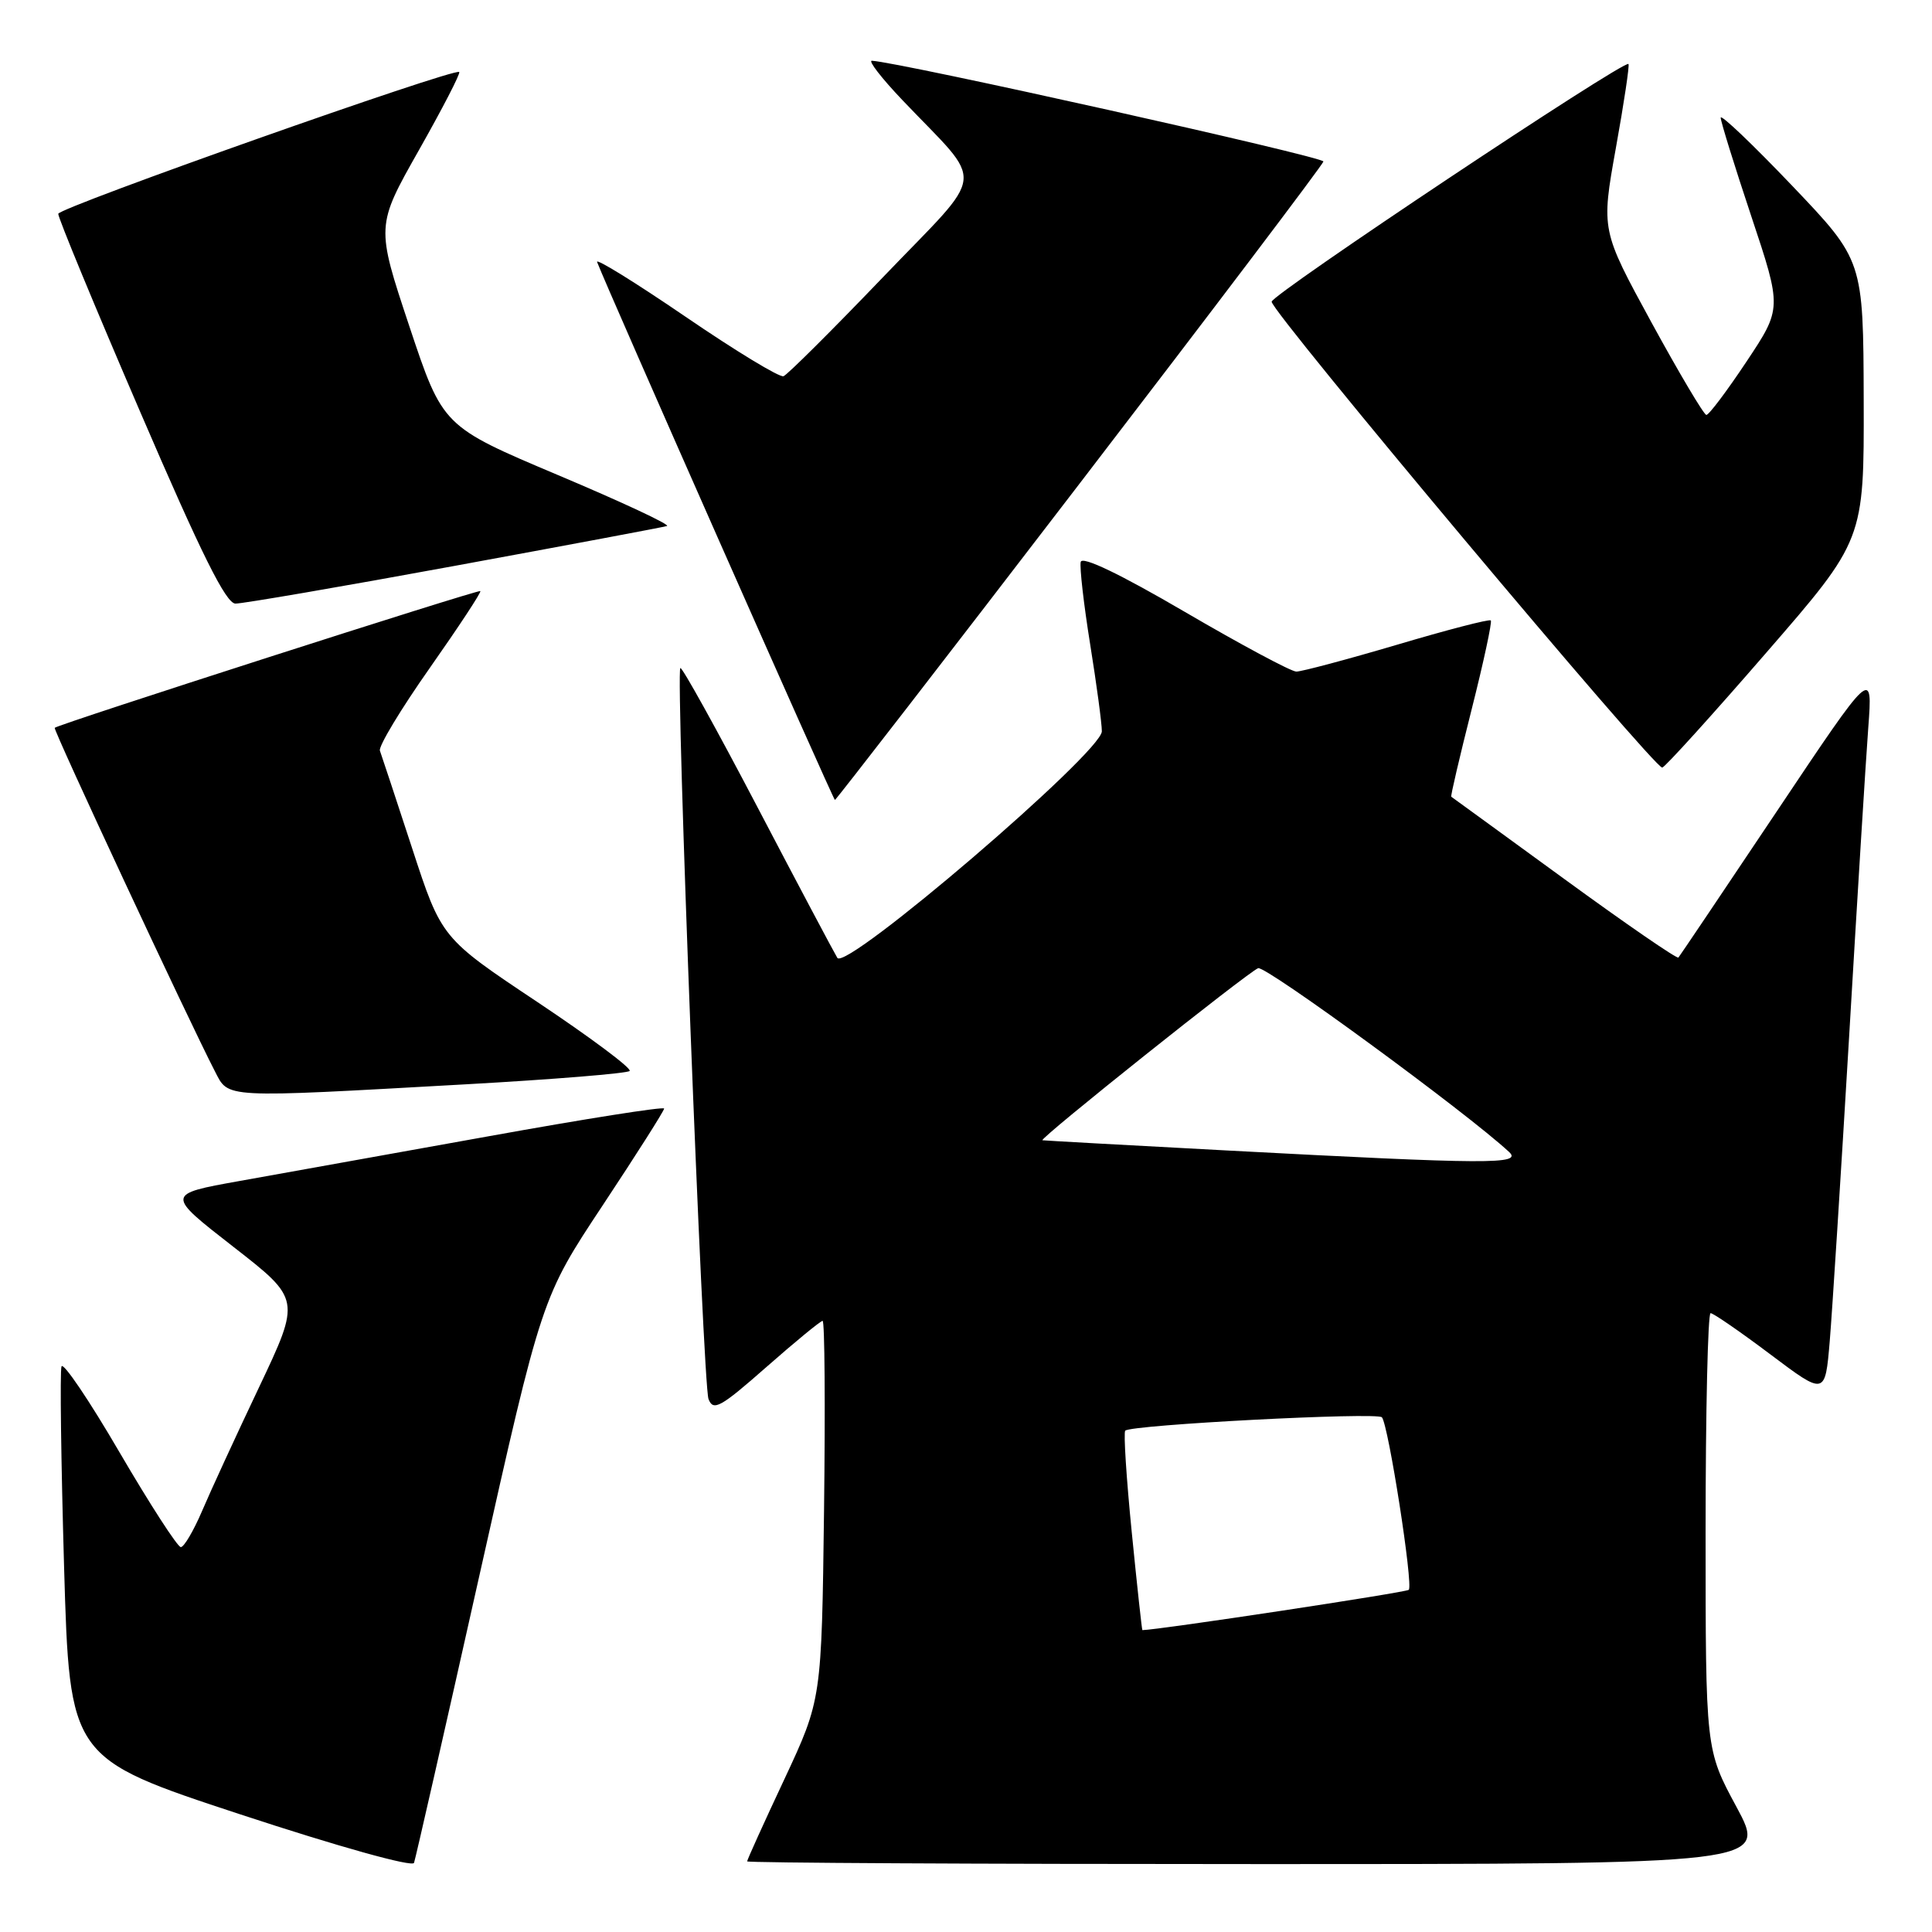 <?xml version="1.0" encoding="UTF-8" standalone="no"?>
<!DOCTYPE svg PUBLIC "-//W3C//DTD SVG 1.1//EN" "http://www.w3.org/Graphics/SVG/1.1/DTD/svg11.dtd" >
<svg xmlns="http://www.w3.org/2000/svg" xmlns:xlink="http://www.w3.org/1999/xlink" version="1.1" viewBox="0 0 256 256">
 <g >
 <path fill="currentColor"
d=" M 63.50 208.86 C 71.78 171.91 71.78 171.91 79.89 159.67 C 84.35 152.93 88.00 147.19 88.00 146.89 C 88.00 146.60 77.54 148.25 64.75 150.56 C 51.96 152.86 37.11 155.53 31.73 156.49 C 21.97 158.24 21.97 158.24 30.91 165.20 C 39.85 172.16 39.85 172.16 34.32 183.83 C 31.27 190.25 27.87 197.64 26.76 200.25 C 25.64 202.86 24.38 205.00 23.96 205.00 C 23.53 205.00 19.88 199.35 15.85 192.46 C 11.83 185.56 8.36 180.43 8.15 181.06 C 7.93 181.70 8.09 193.64 8.49 207.60 C 9.23 232.97 9.23 232.97 31.86 240.42 C 44.87 244.70 54.65 247.43 54.86 246.84 C 55.06 246.28 58.95 229.19 63.50 208.86 Z  M 230.09 239.42 C 226.00 231.85 226.00 231.85 226.00 202.92 C 226.00 187.02 226.30 174.00 226.66 174.00 C 227.02 174.00 230.59 176.46 234.58 179.46 C 241.84 184.92 241.84 184.92 242.45 177.71 C 242.78 173.75 243.93 155.65 245.01 137.50 C 246.08 119.35 247.22 100.90 247.55 96.50 C 248.15 88.50 248.15 88.50 235.44 107.50 C 228.45 117.95 222.58 126.67 222.40 126.88 C 222.22 127.09 215.42 122.41 207.29 116.48 C 199.16 110.55 192.41 105.65 192.30 105.57 C 192.19 105.50 193.41 100.29 195.00 94.00 C 196.59 87.71 197.73 82.40 197.54 82.21 C 197.34 82.01 191.75 83.46 185.12 85.43 C 178.48 87.39 172.47 88.99 171.77 88.99 C 171.07 88.98 164.43 85.42 157.00 81.08 C 148.38 76.04 143.39 73.65 143.20 74.46 C 143.04 75.16 143.60 80.07 144.45 85.36 C 145.30 90.65 146.00 95.84 146.00 96.90 C 146.00 99.68 112.08 128.74 110.95 126.92 C 110.50 126.18 105.71 117.16 100.32 106.86 C 94.93 96.57 90.35 88.31 90.15 88.52 C 89.50 89.16 93.14 183.40 93.88 185.38 C 94.51 187.02 95.45 186.51 101.55 181.14 C 105.37 177.78 108.72 175.03 109.00 175.02 C 109.28 175.01 109.36 186.29 109.19 200.09 C 108.87 225.19 108.87 225.19 103.94 235.74 C 101.22 241.53 99.00 246.44 99.00 246.64 C 99.00 246.84 129.41 247.00 166.59 247.00 C 234.17 247.00 234.17 247.00 230.09 239.42 Z  M 61.67 143.68 C 73.31 143.03 83.10 142.23 83.43 141.91 C 83.75 141.58 78.27 137.49 71.26 132.81 C 58.50 124.31 58.50 124.31 54.61 112.40 C 52.47 105.86 50.55 100.04 50.34 99.47 C 50.13 98.91 53.10 93.98 56.94 88.52 C 60.78 83.05 63.80 78.47 63.65 78.32 C 63.41 78.07 7.79 95.94 7.25 96.44 C 7.01 96.66 25.01 135.25 28.46 141.92 C 30.34 145.56 29.15 145.50 61.67 143.68 Z  M 143.05 64.08 C 160.74 41.03 175.28 21.82 175.36 21.40 C 175.47 20.79 119.17 8.23 115.53 8.05 C 115.00 8.02 116.81 10.36 119.56 13.25 C 130.64 24.90 130.93 22.20 117.02 36.71 C 110.27 43.75 104.33 49.66 103.82 49.85 C 103.31 50.05 97.45 46.49 90.81 41.95 C 84.17 37.42 78.91 34.16 79.12 34.72 C 80.36 38.02 110.42 106.00 110.63 106.00 C 110.77 106.00 125.37 87.14 143.05 64.08 Z  M 234.01 86.52 C 247.00 71.56 247.00 71.56 246.95 53.03 C 246.90 34.50 246.90 34.50 237.45 24.59 C 232.25 19.14 228.00 15.09 228.00 15.59 C 228.00 16.09 229.83 21.98 232.06 28.67 C 236.12 40.85 236.12 40.85 231.41 47.93 C 228.82 51.82 226.44 54.99 226.10 54.98 C 225.77 54.96 222.50 49.45 218.83 42.73 C 212.16 30.50 212.16 30.50 214.11 19.62 C 215.19 13.63 215.94 8.62 215.78 8.48 C 215.17 7.92 168.50 39.01 168.50 39.98 C 168.50 41.39 219.31 101.98 220.26 101.71 C 220.68 101.59 226.87 94.76 234.01 86.52 Z  M 60.20 74.99 C 75.22 72.23 87.90 69.85 88.38 69.70 C 88.87 69.54 82.38 66.51 73.96 62.96 C 58.66 56.50 58.66 56.50 54.24 43.23 C 49.82 29.95 49.82 29.95 55.50 19.91 C 58.63 14.38 61.04 9.72 60.85 9.54 C 60.21 8.96 7.81 27.49 7.72 28.33 C 7.67 28.79 12.55 40.59 18.57 54.56 C 26.71 73.48 29.94 79.97 31.20 79.98 C 32.14 79.99 45.19 77.75 60.20 74.99 Z  M 149.96 203.00 C 149.25 195.84 148.86 189.80 149.10 189.57 C 149.88 188.79 182.49 187.09 183.11 187.80 C 183.97 188.79 187.29 210.05 186.67 210.66 C 186.32 211.01 153.48 215.98 151.37 216.00 C 151.31 216.00 150.67 210.15 149.96 203.00 Z  M 162.50 152.44 C 149.30 151.74 138.33 151.13 138.13 151.09 C 137.57 150.96 165.30 128.85 166.71 128.29 C 167.69 127.91 194.33 147.41 199.96 152.64 C 201.76 154.31 197.30 154.29 162.50 152.44 Z "/>
</g>
</svg>